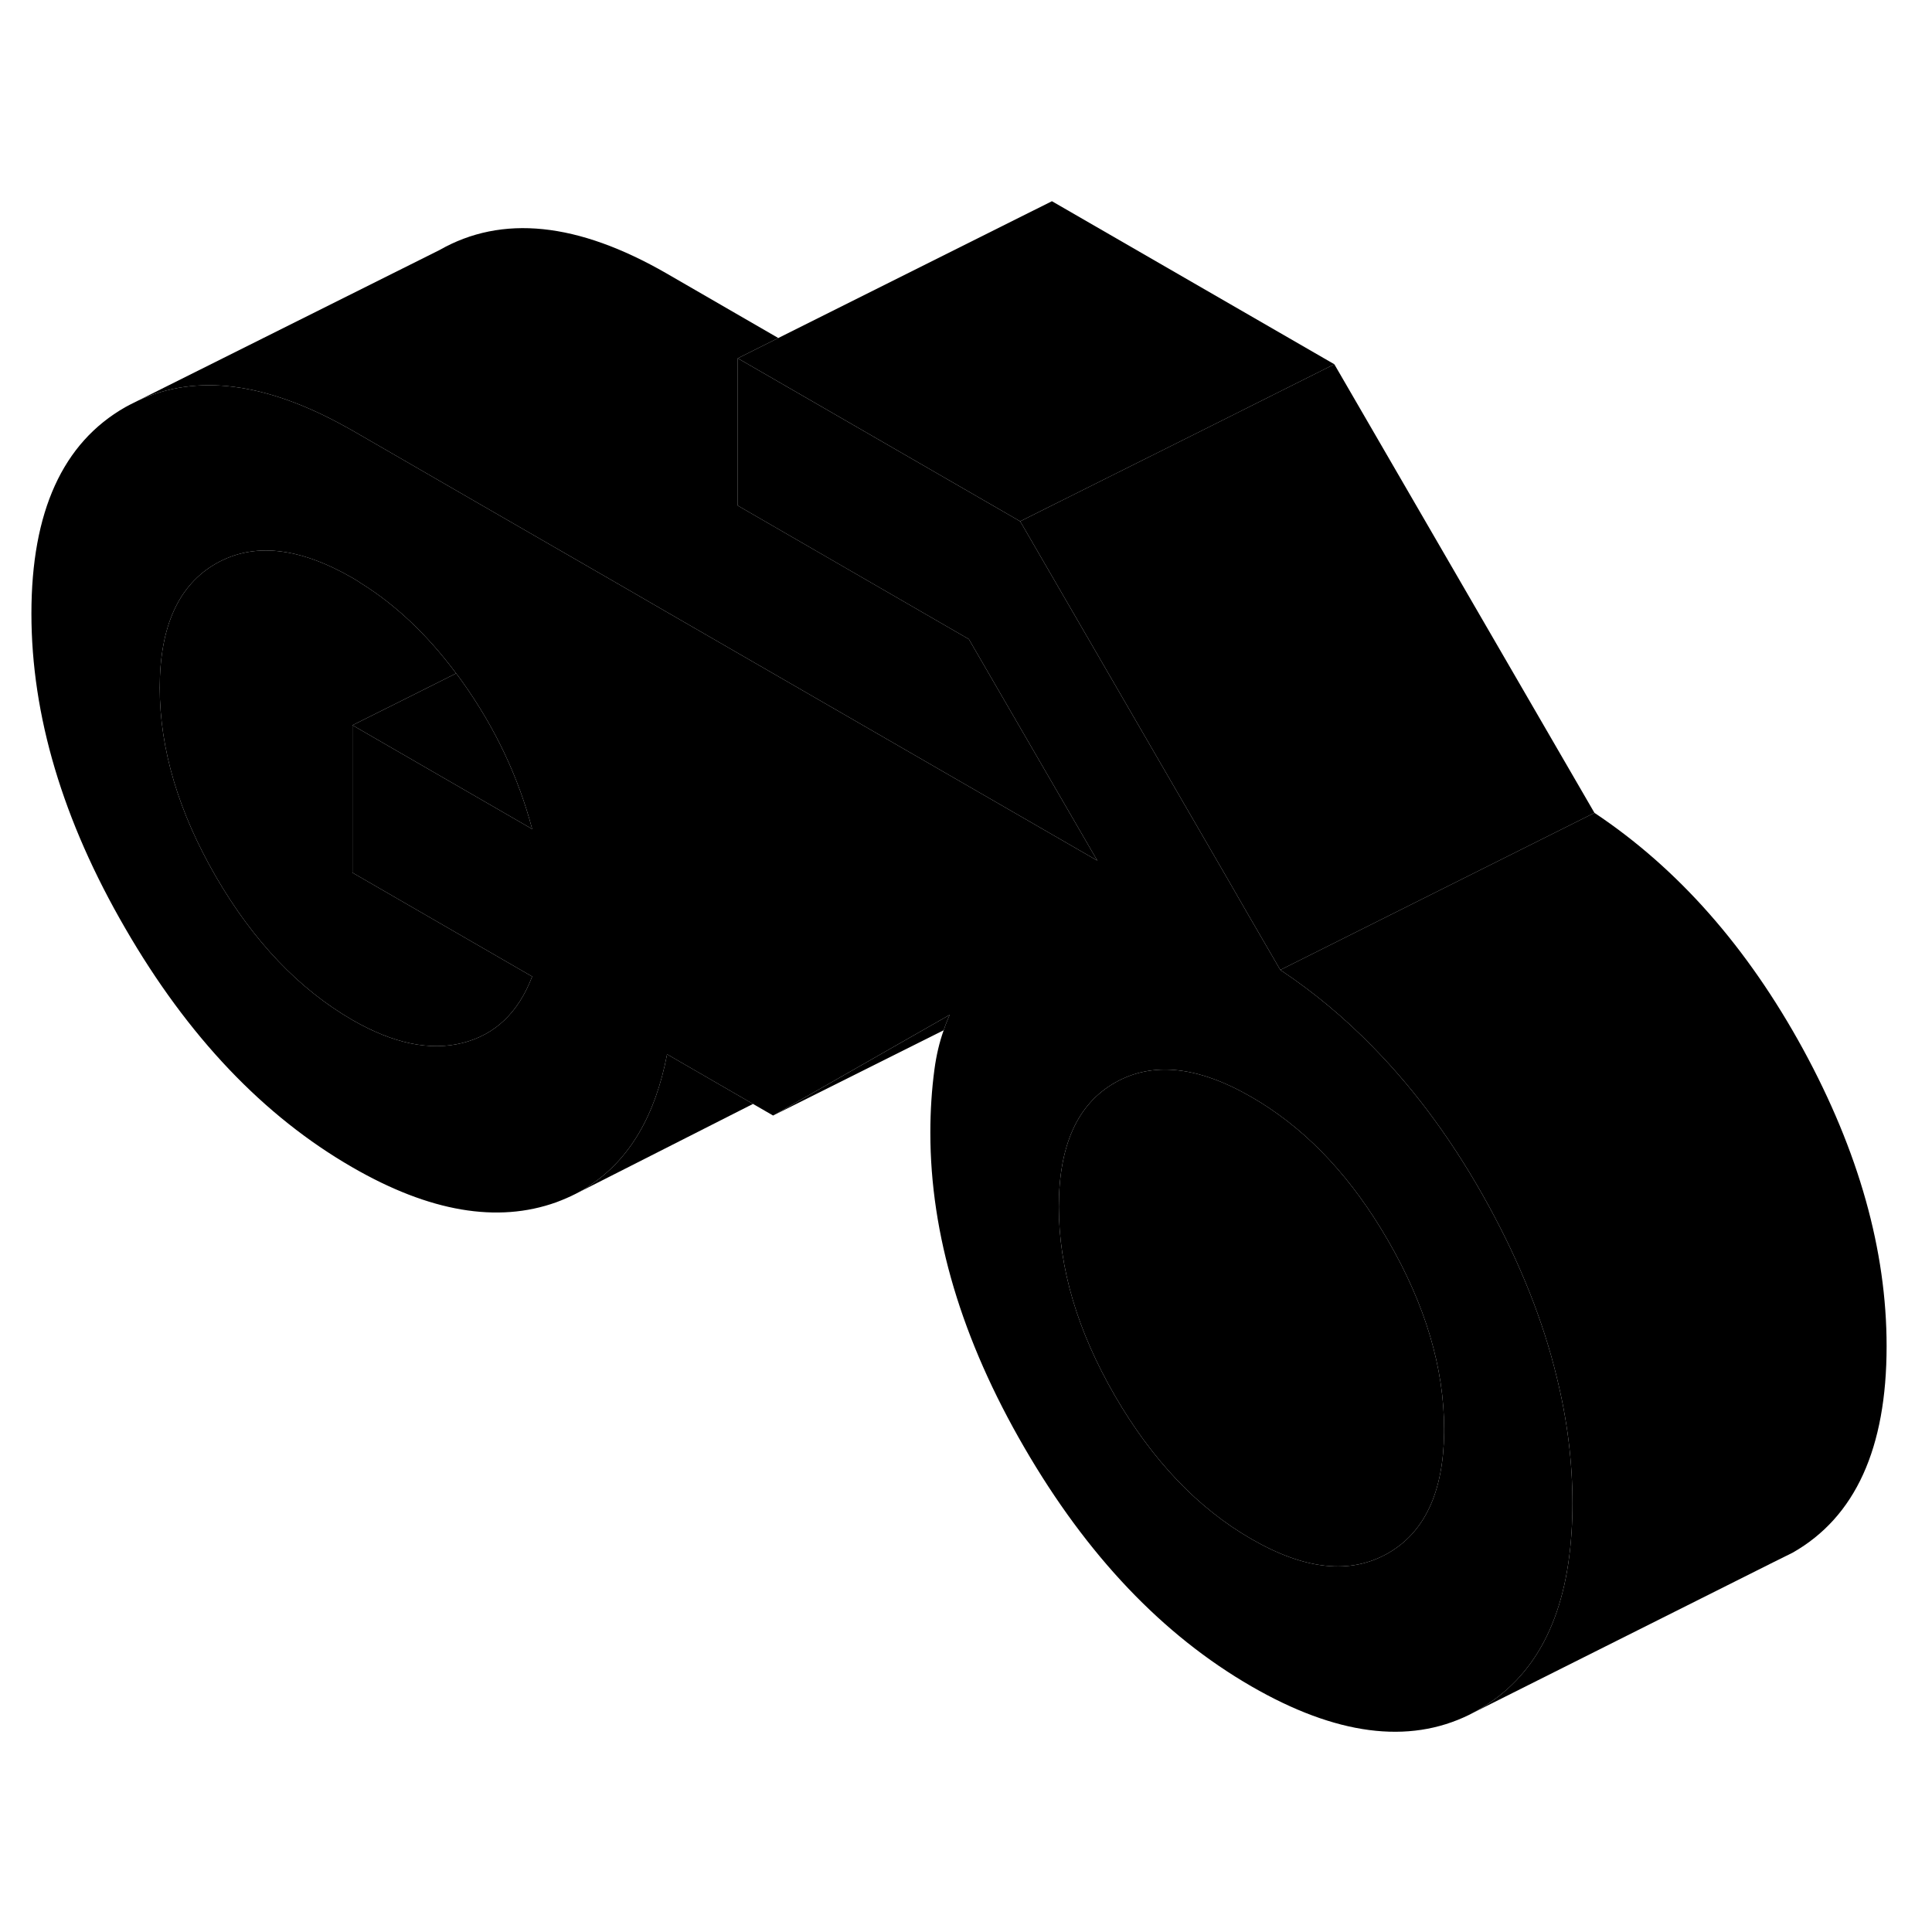 <svg width="48" height="48" viewBox="0 0 123 102" class="pr-icon-iso-duotone-secondary"
     xmlns="http://www.w3.org/2000/svg" stroke-width="1px" stroke-linecap="round" stroke-linejoin="round">
    <path d="M99.1 77.14C98.24 73.59 96.8 69.98 94.8 66.31C92.66 62.39 90.2 59 87.41 56.16C85.59 54.29 83.62 52.65 81.51 51.25L79.47 47.74L78.14 45.43L64.95 22.69L46.97 12.31V21.69L49.67 23.25L61.68 30.19L69.86 44.29L42.44 28.46L39.85 26.96L30.28 21.44L22.44 16.91C22.31 16.84 22.18 16.76 22.06 16.7C16.93 13.84 12.51 13.27 8.78 15.01L8.26 15.27C8.16 15.32 8.07 15.37 7.98 15.42C3.99 17.69 2 22.08 2 28.56C2 35.04 3.99 41.74 7.98 48.61C11.96 55.49 16.78 60.56 22.44 63.82C27.34 66.65 31.67 67.39 35.42 66.04C35.85 65.88 36.27 65.7 36.66 65.5C36.97 65.34 37.27 65.17 37.55 64.98L37.57 64.96C40.09 63.29 41.72 60.52 42.47 56.62L47.94 59.78L49.22 60.52L60.46 54.11C60.32 54.43 60.19 54.75 60.08 55.09C59.8 55.87 59.61 56.7 59.49 57.59C59.32 58.86 59.23 60.2 59.23 61.61C59.23 68.1 61.22 74.78 65.21 81.65C69.2 88.53 74.02 93.6 79.67 96.86C85.04 99.96 89.66 100.57 93.52 98.68L93.83 98.52C93.93 98.46 94.03 98.41 94.13 98.35C97.73 96.3 99.7 92.54 100.05 87.07C100.09 86.47 100.11 85.85 100.11 85.21C100.11 82.56 99.78 79.87 99.1 77.14ZM33.88 51.67C33 53.97 31.52 55.38 29.44 55.9C27.36 56.42 25.03 55.93 22.44 54.44C19.03 52.47 16.14 49.43 13.75 45.32C11.37 41.21 10.17 37.19 10.17 33.29C10.17 29.39 11.37 26.74 13.75 25.38C16.14 24.02 19.03 24.33 22.44 26.29C22.63 26.4 22.82 26.52 23.01 26.65C25.21 28.02 27.22 29.93 29.04 32.37C29.18 32.55 29.31 32.73 29.44 32.91C31.52 35.83 33 38.96 33.88 42.28L28.22 39.01L22.44 35.67V45.06L33.88 51.67ZM91.94 80.73C91.89 84.51 90.69 87.06 88.36 88.39C85.97 89.75 83.08 89.45 79.67 87.48C76.26 85.52 73.37 82.48 70.98 78.36C68.6 74.25 67.41 70.24 67.41 66.33C67.41 62.42 68.6 59.78 70.98 58.43C73.37 57.07 76.26 57.37 79.67 59.34C79.86 59.45 80.05 59.57 80.24 59.68C83.41 61.65 86.11 64.57 88.36 68.46C90.74 72.57 91.94 76.58 91.94 80.49V80.73Z" class="pr-icon-iso-duotone-primary-stroke" stroke-linejoin="round"/>
    <path d="M91.94 80.49V80.73C91.89 84.51 90.69 87.06 88.36 88.39C85.97 89.75 83.08 89.45 79.67 87.48C76.26 85.52 73.37 82.48 70.98 78.36C68.6 74.25 67.41 70.24 67.41 66.33C67.41 62.42 68.6 59.78 70.98 58.43C73.37 57.07 76.26 57.37 79.67 59.34C79.86 59.45 80.05 59.57 80.24 59.68C83.41 61.65 86.11 64.57 88.36 68.46C90.74 72.57 91.94 76.58 91.94 80.49Z" class="pr-icon-iso-duotone-primary-stroke" stroke-linejoin="round"/>
    <path d="M33.88 51.67C33 53.97 31.52 55.38 29.44 55.9C27.36 56.42 25.03 55.93 22.44 54.44C19.03 52.47 16.14 49.43 13.75 45.32C11.37 41.21 10.17 37.19 10.17 33.29C10.17 29.39 11.37 26.74 13.75 25.38C16.14 24.02 19.03 24.33 22.44 26.29C22.63 26.4 22.82 26.52 23.01 26.65C25.21 28.02 27.22 29.93 29.04 32.37L25.63 34.08L22.44 35.67V45.06L33.88 51.67Z" class="pr-icon-iso-duotone-primary-stroke" stroke-linejoin="round"/>
    <path d="M33.88 42.28L28.22 39.01L22.44 35.67L25.63 34.08L29.04 32.37C29.18 32.55 29.31 32.73 29.44 32.91C31.52 35.83 33 38.96 33.88 42.28Z" class="pr-icon-iso-duotone-primary-stroke" stroke-linejoin="round"/>
    <path d="M69.86 44.29L42.44 28.46L39.85 26.96L30.28 21.44L22.44 16.91C22.31 16.84 22.18 16.76 22.06 16.7C16.93 13.84 12.51 13.27 8.78 15.01L27.98 5.42C31.96 3.15 36.78 3.65 42.44 6.91L49.55 11.02L46.97 12.31V21.69L49.67 23.25L61.68 30.19L69.86 44.29Z" class="pr-icon-iso-duotone-primary-stroke" stroke-linejoin="round"/>
    <path d="M84.951 12.69L76.241 17.05L67.531 21.4L64.951 22.69L46.971 12.31L49.551 11.02L66.971 2.31L84.951 12.69Z" class="pr-icon-iso-duotone-primary-stroke" stroke-linejoin="round"/>
    <path d="M101.51 41.25L81.51 51.25L79.47 47.74L78.14 45.43L64.95 22.69L67.53 21.4L76.24 17.05L84.95 12.69L101.51 41.25Z" class="pr-icon-iso-duotone-primary-stroke" stroke-linejoin="round"/>
    <path d="M120.11 75.21C120.11 81.7 118.12 86.08 114.13 88.35L112.88 88.97L93.83 98.52C93.93 98.46 94.03 98.41 94.13 98.35C97.73 96.3 99.7 92.54 100.05 87.07C100.09 86.47 100.11 85.85 100.11 85.21C100.11 82.56 99.78 79.87 99.1 77.14C98.24 73.59 96.8 69.98 94.8 66.31C92.66 62.39 90.2 59 87.41 56.16C85.59 54.29 83.62 52.65 81.51 51.25L101.51 41.25C106.83 44.79 111.25 49.81 114.8 56.31C118.34 62.81 120.11 69.11 120.11 75.21Z" class="pr-icon-iso-duotone-primary-stroke" stroke-linejoin="round"/>
    <path d="M60.46 54.11C60.32 54.43 60.19 54.75 60.08 55.09L49.22 60.52L60.46 54.11Z" class="pr-icon-iso-duotone-primary-stroke" stroke-linejoin="round"/>
    <path d="M47.94 59.78L36.66 65.5C36.97 65.34 37.27 65.17 37.55 64.98L37.57 64.96C40.09 63.29 41.72 60.52 42.47 56.62L47.94 59.78Z" class="pr-icon-iso-duotone-primary-stroke" stroke-linejoin="round"/>
</svg>